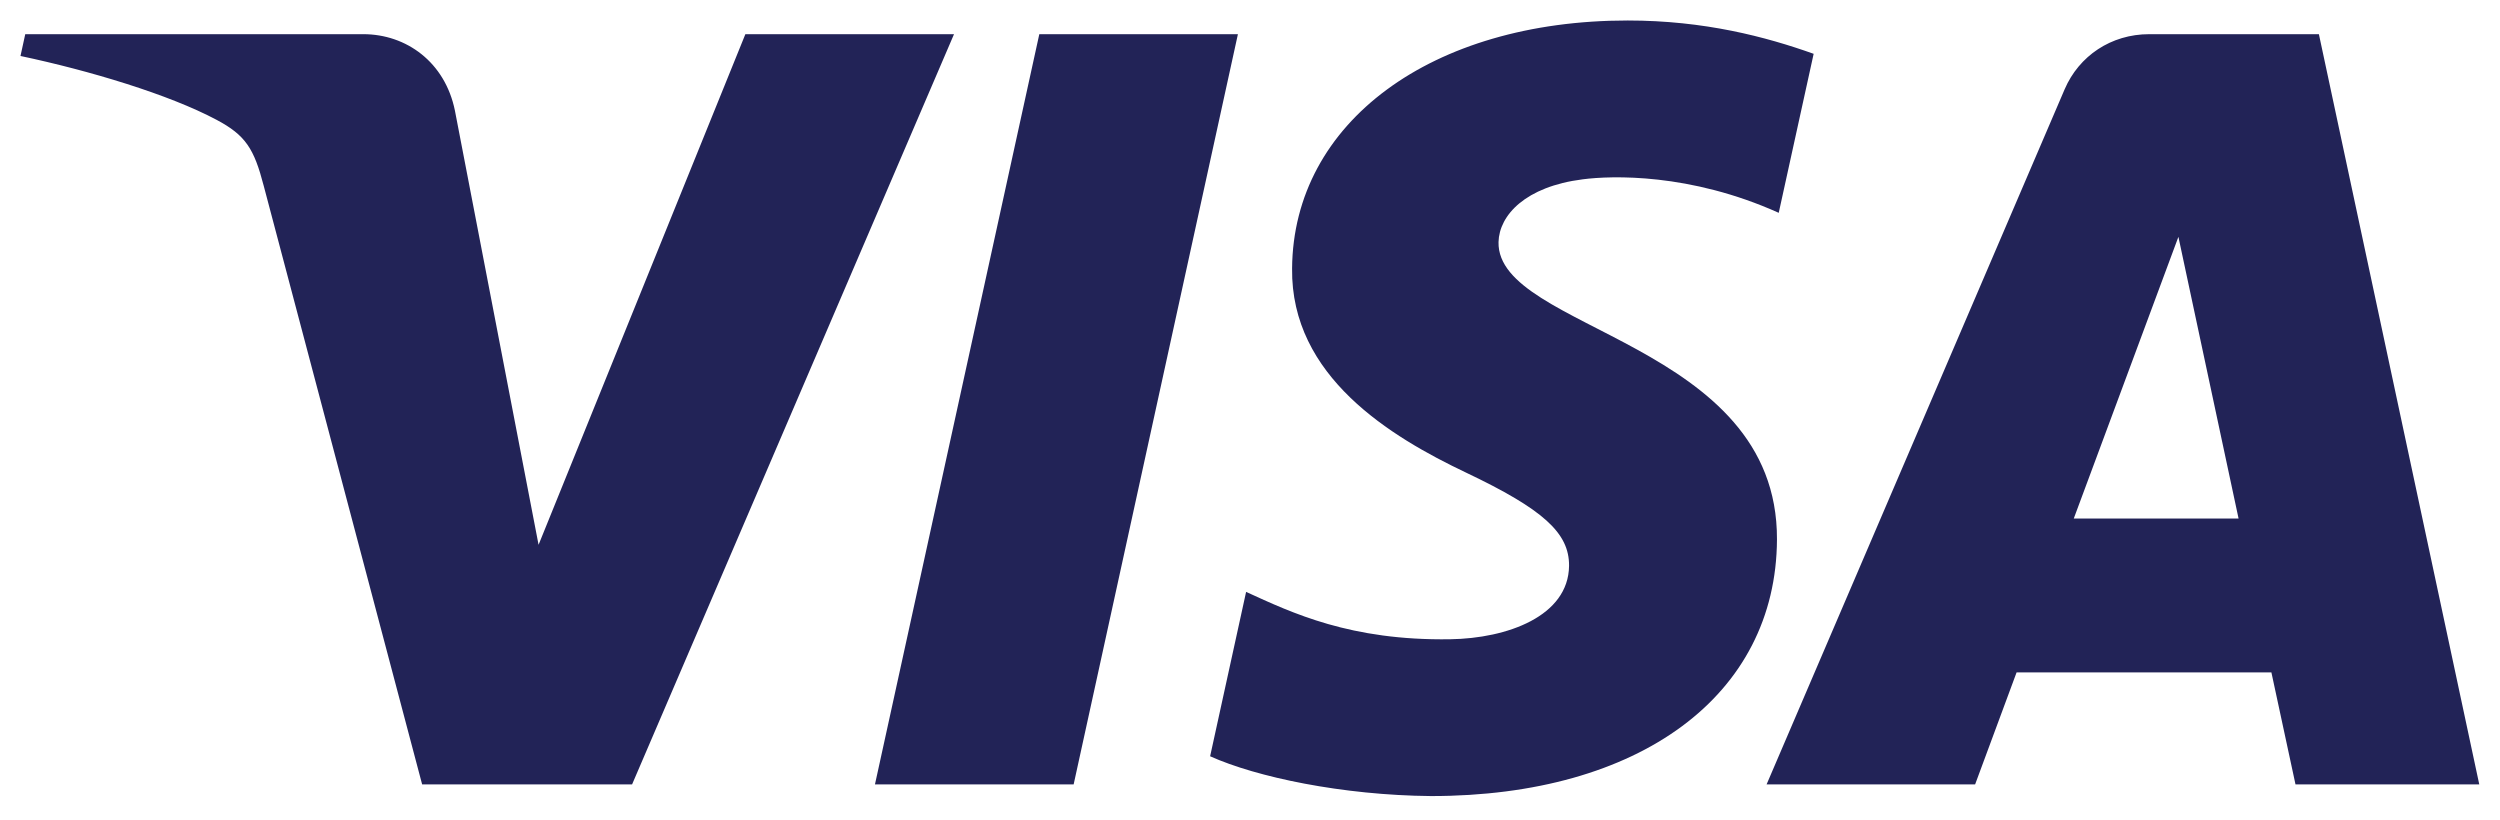 <svg width="61" height="20" viewBox="0 0 61 20" fill="none" xmlns="http://www.w3.org/2000/svg">
<g clip-path="url(#clip0_2920_20904)">
<path d="M31.527 6.55C31.493 9.186 33.932 10.657 35.77 11.531C37.658 12.429 38.292 13.004 38.285 13.807C38.27 15.035 36.779 15.577 35.383 15.598C32.947 15.635 31.531 14.956 30.405 14.442L29.527 18.453C30.657 18.961 32.749 19.404 34.918 19.424C40.009 19.424 43.34 16.969 43.358 13.163C43.378 8.332 36.517 8.065 36.564 5.906C36.581 5.251 37.22 4.552 38.621 4.375C39.315 4.285 41.23 4.216 43.401 5.193L44.253 1.313C43.086 0.897 41.585 0.5 39.717 0.5C34.925 0.5 31.554 2.988 31.527 6.55ZM52.441 0.834C51.511 0.834 50.728 1.364 50.378 2.177L43.105 19.139H48.193L49.205 16.406H55.422L56.01 19.139H60.494L56.581 0.834H52.441ZM53.153 5.779L54.621 12.652H50.6L53.153 5.779ZM25.359 0.834L21.349 19.139H26.197L30.205 0.834L25.359 0.834ZM18.187 0.834L13.141 13.293L11.1 2.699C10.86 1.517 9.915 0.834 8.864 0.834H0.616L0.5 1.366C2.193 1.725 4.117 2.303 5.283 2.923C5.996 3.301 6.2 3.632 6.434 4.531L10.3 19.139H15.423L23.278 0.834L18.187 0.834Z" fill="url(#paint0_linear_2920_20904)"/>
</g>
<defs>
<linearGradient id="paint0_linear_2920_20904" x1="2758.65" y1="57.385" x2="2812.15" y2="-1886.21" gradientUnits="userSpaceOnUse">
<stop stop-color="#222357"/>
<stop offset="1" stop-color="#254AA5"/>
</linearGradient>
<clipPath id="clip0_2920_20904">
<rect width="60" height="19" fill="white" transform="translate(0.5 0.5)"/>
</clipPath>
</defs>
</svg>

